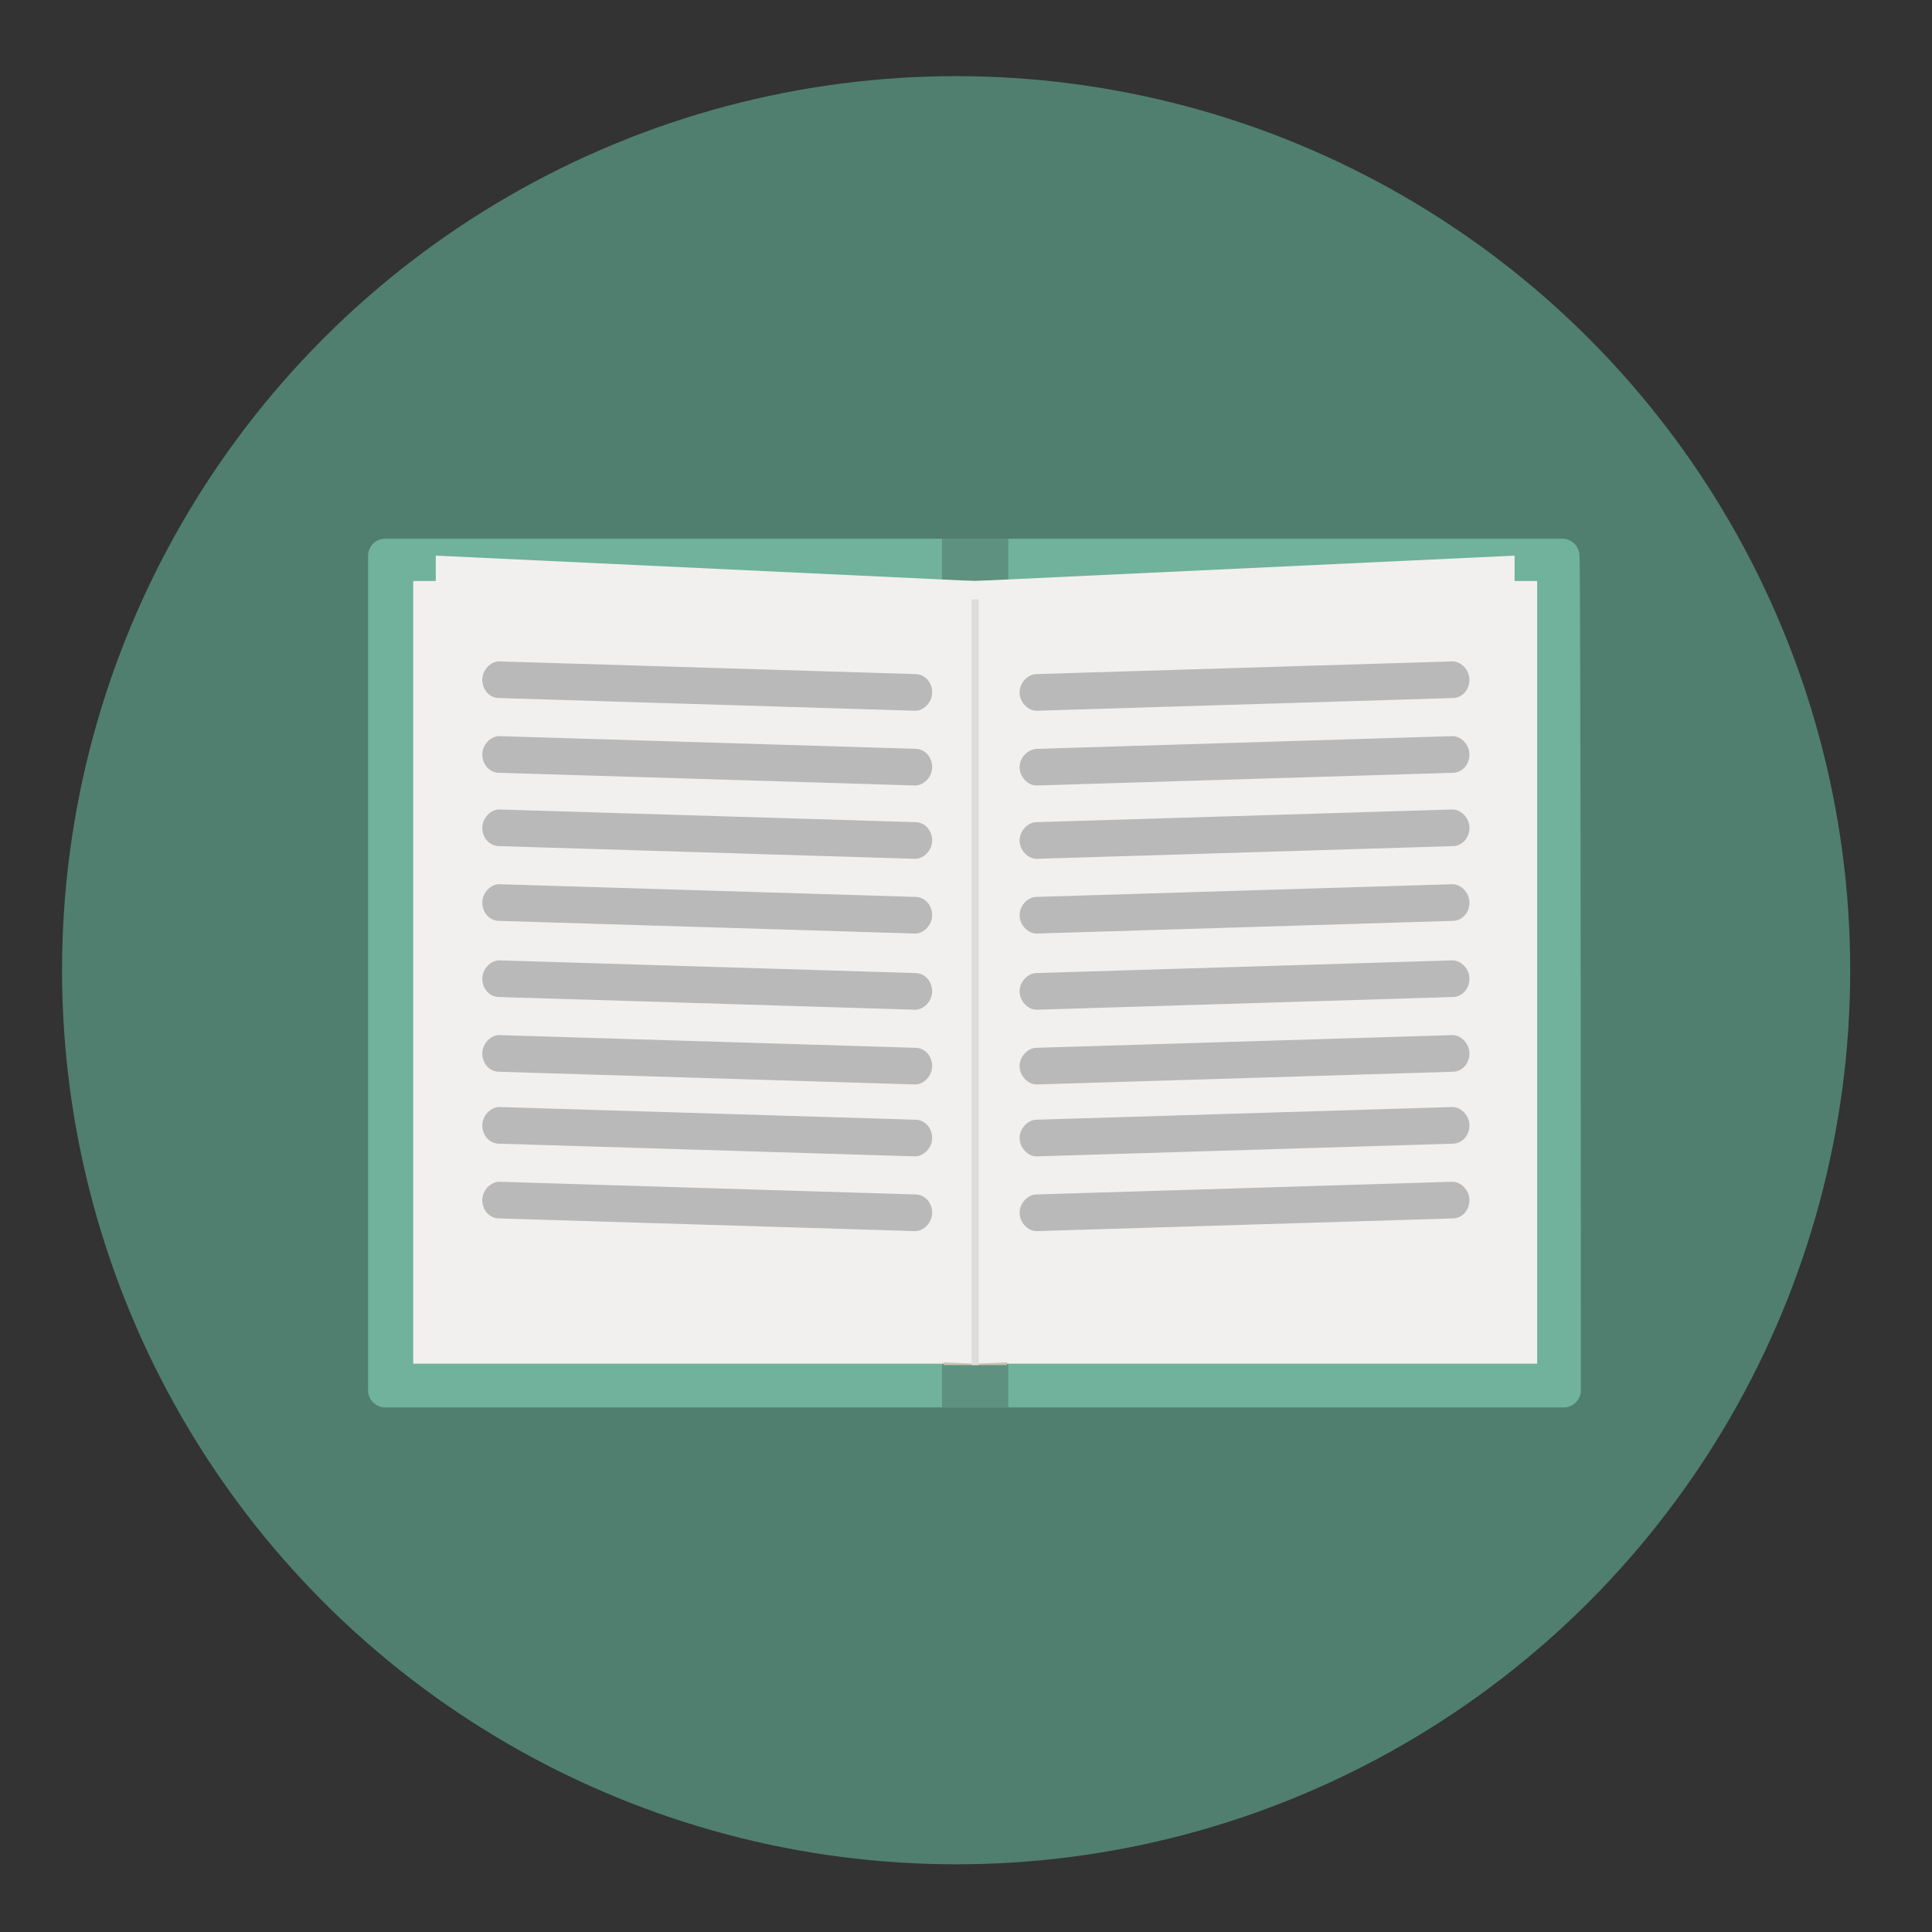<?xml version="1.0" encoding="utf-8"?>
<!-- Generator: Adobe Illustrator 17.1.0, SVG Export Plug-In . SVG Version: 6.00 Build 0)  -->
<!DOCTYPE svg PUBLIC "-//W3C//DTD SVG 1.1//EN" "http://www.w3.org/Graphics/SVG/1.1/DTD/svg11.dtd">
<svg version="1.1" id="Layer_1" xmlns="http://www.w3.org/2000/svg" xmlns:xlink="http://www.w3.org/1999/xlink" x="0px" y="0px"
	 viewBox="0 0 137 137" enable-background="new 0 0 137 137" xml:space="preserve">
<rect x="0" y="0" width="137" height="137" fill="#333333" stroke="none"/>
<g id="Layer_3">
	<g>
		<circle fill="#507F6F" cx="67.8" cy="68.8" r="63.4"/>
		<g>
			<path fill="#70B29C" d="M112.1,98.6c0,0.6-0.5,1.2-1.2,1.2H27.3c-0.6,0-1.2-0.5-1.2-1.2V39.4c0-0.6,0.5-1.2,1.2-1.2h83.5
				c0.6,0,1.2,0.5,1.2,1.2C112.1,39.4,112.1,98.6,112.1,98.6z"/>
			<rect x="66.8" y="38.2" fill="#5E917F" width="4.7" height="61.6"/>
			<polygon fill="#F1F0EE" points="69.1,41.2 29.3,41.2 29.3,96.7 69.1,96.7 109,96.7 109,41.2 			"/>
			<rect x="66.9" y="41.2" fill="#C5C3AE" width="4.5" height="55.6"/>
			<polygon fill="#F1F0EE" points="69.1,96.7 30.9,95.1 30.9,39.4 69.1,41.2 			"/>
			<polygon fill="#F1F0EE" points="107.4,95.1 69.1,96.7 69.1,41.2 107.4,39.4 			"/>
			<rect x="68.9" y="42.5" fill="#DCDDD8" width="0.5" height="54.3"/>
			<g>
				<path fill="#B9B9BA" d="M66.1,49.1c0,0.7-0.6,1.3-1.2,1.3l-29.5-0.9c-0.7,0-1.2-0.6-1.2-1.3l0,0c0-0.7,0.6-1.3,1.2-1.3l29.5,0.9
					C65.6,47.8,66.1,48.4,66.1,49.1L66.1,49.1z"/>
				<path fill="#B9B9BA" d="M66.1,54.4c0,0.7-0.6,1.3-1.2,1.3l-29.5-0.9c-0.7,0-1.2-0.6-1.2-1.3l0,0c0-0.7,0.6-1.3,1.2-1.3l29.5,0.9
					C65.6,53.1,66.1,53.7,66.1,54.4L66.1,54.4z"/>
				<path fill="#B9B9BA" d="M66.1,59.6c0,0.7-0.6,1.3-1.2,1.3L35.4,60c-0.7,0-1.2-0.6-1.2-1.3l0,0c0-0.7,0.6-1.3,1.2-1.3l29.5,0.9
					C65.6,58.3,66.1,58.9,66.1,59.6L66.1,59.6z"/>
				<path fill="#B9B9BA" d="M66.1,64.9c0,0.7-0.6,1.3-1.2,1.3l-29.5-0.9c-0.7,0-1.2-0.6-1.2-1.3l0,0c0-0.7,0.6-1.3,1.2-1.3l29.5,0.9
					C65.6,63.6,66.1,64.2,66.1,64.9L66.1,64.9z"/>
				<path fill="#B9B9BA" d="M66.1,70.3c0,0.7-0.6,1.3-1.2,1.3l-29.5-0.9c-0.7,0-1.2-0.6-1.2-1.3l0,0c0-0.7,0.6-1.3,1.2-1.3L64.9,69
					C65.6,69,66.1,69.6,66.1,70.3L66.1,70.3z"/>
				<path fill="#B9B9BA" d="M66.1,75.6c0,0.7-0.6,1.3-1.2,1.3L35.4,76c-0.7,0-1.2-0.6-1.2-1.3l0,0c0-0.7,0.6-1.3,1.2-1.3l29.5,0.9
					C65.6,74.3,66.1,74.9,66.1,75.6L66.1,75.6z"/>
				<path fill="#B9B9BA" d="M66.1,80.7c0,0.7-0.6,1.3-1.2,1.3l-29.5-0.9c-0.7,0-1.2-0.6-1.2-1.3l0,0c0-0.7,0.6-1.3,1.2-1.3l29.5,0.9
					C65.6,79.4,66.1,80,66.1,80.7L66.1,80.7z"/>
				<path fill="#B9B9BA" d="M66.1,86c0,0.7-0.6,1.3-1.2,1.3l-29.5-0.9c-0.7,0-1.2-0.6-1.2-1.3l0,0c0-0.7,0.6-1.3,1.2-1.3l29.5,0.9
					C65.6,84.7,66.1,85.3,66.1,86L66.1,86z"/>
			</g>
			<g>
				<path fill="#B9B9BA" d="M72.3,49.1c0,0.7,0.6,1.3,1.2,1.3l29.5-0.9c0.7,0,1.2-0.6,1.2-1.3l0,0c0-0.7-0.6-1.3-1.2-1.3l-29.5,0.9
					C72.9,47.8,72.3,48.4,72.3,49.1L72.3,49.1z"/>
				<path fill="#B9B9BA" d="M72.3,54.4c0,0.7,0.6,1.3,1.2,1.3l29.5-0.9c0.7,0,1.2-0.6,1.2-1.3l0,0c0-0.7-0.6-1.3-1.2-1.3l-29.4,0.9
					C72.9,53.1,72.3,53.7,72.3,54.4L72.3,54.4z"/>
				<path fill="#B9B9BA" d="M72.3,59.6c0,0.7,0.6,1.3,1.2,1.3L103,60c0.7,0,1.2-0.6,1.2-1.3l0,0c0-0.7-0.6-1.3-1.2-1.3l-29.5,0.9
					C72.9,58.3,72.3,58.9,72.3,59.6L72.3,59.6z"/>
				<path fill="#B9B9BA" d="M72.3,64.9c0,0.7,0.6,1.3,1.2,1.3l29.5-0.9c0.7,0,1.2-0.6,1.2-1.3l0,0c0-0.7-0.6-1.3-1.2-1.3l-29.5,0.9
					C72.9,63.6,72.3,64.2,72.3,64.9L72.3,64.9z"/>
				<path fill="#B9B9BA" d="M72.3,70.3c0,0.7,0.6,1.3,1.2,1.3l29.5-0.9c0.7,0,1.2-0.6,1.2-1.3l0,0c0-0.7-0.6-1.3-1.2-1.3L73.5,69
					C72.9,69,72.3,69.6,72.3,70.3L72.3,70.3z"/>
				<path fill="#B9B9BA" d="M72.3,75.6c0,0.7,0.6,1.3,1.2,1.3L103,76c0.7,0,1.2-0.6,1.2-1.3l0,0c0-0.7-0.6-1.3-1.2-1.3l-29.5,0.9
					C72.9,74.3,72.3,74.9,72.3,75.6L72.3,75.6z"/>
				<path fill="#B9B9BA" d="M72.3,80.7c0,0.7,0.6,1.3,1.2,1.3l29.5-0.9c0.7,0,1.2-0.6,1.2-1.3l0,0c0-0.7-0.6-1.3-1.2-1.3l-29.5,0.9
					C72.9,79.4,72.3,80,72.3,80.7L72.3,80.7z"/>
				<path fill="#B9B9BA" d="M72.3,86c0,0.7,0.6,1.3,1.2,1.3l29.5-0.9c0.7,0,1.2-0.6,1.2-1.3l0,0c0-0.7-0.6-1.3-1.2-1.3l-29.5,0.9
					C72.9,84.7,72.3,85.3,72.3,86L72.3,86z"/>
			</g>
		</g>
	</g>
</g>
</svg>
